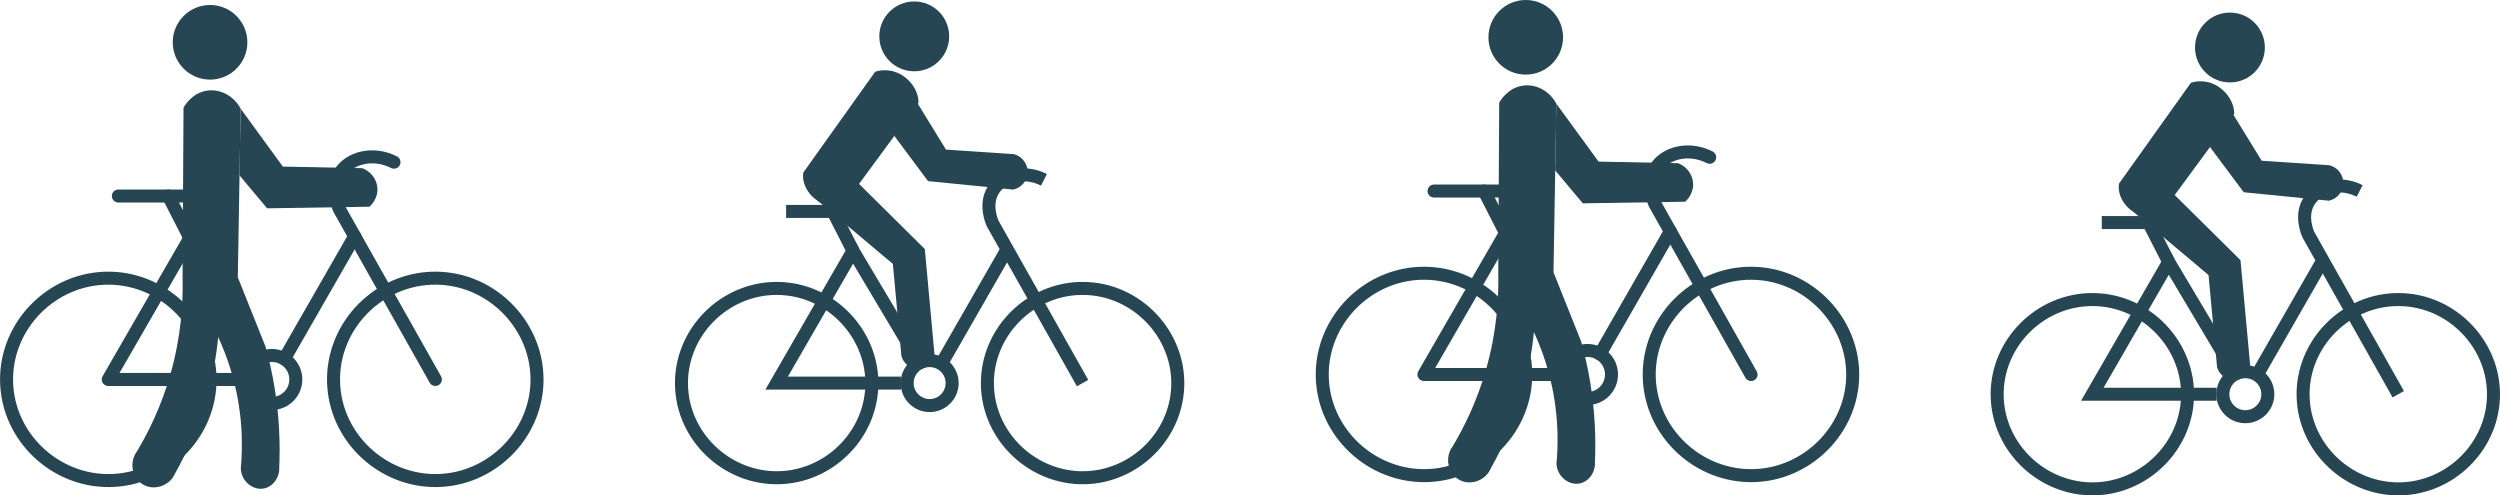 <?xml version="1.0" encoding="UTF-8"?>
<svg id="Layer_2" data-name="Layer 2" xmlns="http://www.w3.org/2000/svg" viewBox="0 0 345.75 68.51">
  <defs>
    <style>
      .cls-1 {
        stroke-linecap: round;
        stroke-linejoin: round;
      }

      .cls-1, .cls-2 {
        fill: none;
        stroke: #264653;
        stroke-width: 1.8px;
      }

      .cls-2 {
        stroke-miterlimit: 10;
      }

      .cls-3 {
        fill: #264653;
        stroke-width: 0px;
      }
    </style>
  </defs>
  <g id="blauw_mens_op_fiets" data-name="blauw mens op fiets">
    <g>
      <g>
        <circle class="cls-3" cx="29.05" cy="5.85" r="5.16"/>
        <path class="cls-3" d="M25.38,14.9c.11-.21,1.15-2.07,3.29-2.37,1.82-.25,3.68.74,4.61,2.5,0,0-.02,1.34-.02,1.35-.04,2.28-.33,19.67-.37,21.94-.45,1.48-1.61,2.61-3.03,2.9-1.85.37-3.85-.76-4.61-2.76.04-7.85.09-15.71.13-23.56Z"/>
        <path class="cls-3" d="M33.28,15.03c1.95,2.67,3.89,5.34,5.84,8.01,3.67.07,7.33.15,11,.22,1.17.46,1.98,1.52,2.07,2.72.12,1.51-.96,2.5-1.09,2.61-4.72.07-9.44.15-14.16.22-1.27-1.52-2.55-3.04-3.82-4.56.05-3.07.1-6.14.16-9.21Z"/>
        <path class="cls-3" d="M32.88,38.33c1.28,3.19,2.55,6.39,3.83,9.58.49,1.75.94,3.69,1.28,5.8.66,4.1.77,7.79.63,10.89.08,1.48-.91,2.73-2.14,2.96-1.46.27-3.08-.94-3.18-2.73.28-3.02.37-8.1-1.48-13.97-1.63-5.17-4.11-8.93-5.9-11.2,2.32-.44,4.64-.88,6.96-1.32Z"/>
        <path class="cls-3" d="M25.25,38.46c.08,3.31-.17,7.99-1.69,13.33-1.28,4.48-3.07,8.05-4.61,10.62-1.16,1.55-.66,3.74.85,4.61,1.52.88,3.67.21,4.43-1.58,1.67-2.96,3.54-7.02,4.79-12.08.82-3.33,1.19-6.36,1.33-8.92-1.7-2-3.4-3.99-5.1-5.99Z"/>
      </g>
      <g id="fiets_icon">
        <path class="cls-2" d="M29.04,53.03c-.29,7.33-6.45,13.3-13.79,13.43-7.59.14-14.15-5.97-14.34-13.65-.19-7.83,6.33-14.41,14.19-14.34,7.89.07,14.24,6.81,13.94,14.55Z"/>
        <path class="cls-2" d="M74.26,53.03c-.29,7.33-6.45,13.3-13.79,13.43-7.59.14-14.15-5.97-14.34-13.65-.19-7.83,6.33-14.41,14.19-14.34,7.89.07,14.24,6.81,13.94,14.55Z"/>
        <circle class="cls-2" cx="37.59" cy="52.48" r="3.32"/>
        <path class="cls-1" d="M33.34,52.48H14.97c3.76-6.52,7.53-13.04,11.29-19.57,3.29,5.53,6.58,11.06,9.87,16.58"/>
        <polyline class="cls-1" points="16.37 27.11 23.47 27.11 30.07 27.11"/>
        <line class="cls-1" x1="26.26" y1="32.91" x2="23.29" y2="27.11"/>
        <path class="cls-1" d="M54.49,22.43c-2.91-1.48-6.18-.62-7.5,1.53-1.33,2.15-.17,4.73-.06,4.96,4.43,7.85,8.85,15.71,13.28,23.56"/>
        <path class="cls-1" d="M39.32,49.64c3.24-5.65,6.49-11.3,9.73-16.96"/>
      </g>
    </g>
    <g>
      <g>
        <circle class="cls-3" cx="211.01" cy="5.16" r="5.16"/>
        <path class="cls-3" d="M207.34,14.21c.11-.21,1.15-2.07,3.29-2.37,1.82-.25,3.68.74,4.61,2.5,0,0-.02,1.34-.02,1.35-.04,2.28-.33,19.67-.37,21.94-.45,1.48-1.61,2.61-3.03,2.9-1.85.37-3.85-.76-4.61-2.76.04-7.85.09-15.71.13-23.56Z"/>
        <path class="cls-3" d="M215.24,14.34c1.95,2.67,3.89,5.34,5.84,8.01,3.67.07,7.33.15,11,.22,1.17.46,1.98,1.52,2.07,2.72.12,1.51-.96,2.5-1.09,2.61-4.72.07-9.44.15-14.16.22-1.27-1.52-2.55-3.04-3.82-4.56.05-3.07.1-6.14.16-9.21Z"/>
        <path class="cls-3" d="M214.84,37.64c1.28,3.19,2.55,6.39,3.83,9.58.49,1.75.94,3.69,1.28,5.8.66,4.1.77,7.79.63,10.89.08,1.48-.91,2.73-2.14,2.96-1.46.27-3.08-.94-3.18-2.73.28-3.02.37-8.1-1.48-13.97-1.63-5.17-4.11-8.93-5.9-11.2,2.32-.44,4.64-.88,6.96-1.32Z"/>
        <path class="cls-3" d="M207.21,37.77c.08,3.31-.17,7.99-1.69,13.33-1.28,4.48-3.07,8.05-4.61,10.62-1.16,1.55-.66,3.74.85,4.61,1.52.88,3.67.21,4.43-1.58,1.67-2.96,3.54-7.02,4.79-12.08.82-3.33,1.19-6.36,1.33-8.92-1.7-2-3.4-3.99-5.1-5.99Z"/>
      </g>
      <g id="fiets_icon-2" data-name="fiets_icon">
        <path class="cls-2" d="M211,52.35c-.29,7.33-6.45,13.3-13.79,13.43-7.59.14-14.15-5.97-14.34-13.65-.19-7.83,6.33-14.41,14.19-14.34,7.89.07,14.24,6.81,13.94,14.55Z"/>
        <path class="cls-2" d="M256.22,52.35c-.29,7.33-6.45,13.3-13.79,13.43-7.59.14-14.15-5.97-14.34-13.65-.19-7.83,6.33-14.41,14.19-14.34,7.89.07,14.24,6.81,13.94,14.55Z"/>
        <circle class="cls-2" cx="219.55" cy="51.79" r="3.32"/>
        <path class="cls-1" d="M215.3,51.79h-18.37c3.76-6.52,7.53-13.04,11.29-19.57,3.29,5.53,6.58,11.06,9.87,16.58"/>
        <polyline class="cls-1" points="198.33 26.42 205.43 26.42 212.03 26.42"/>
        <line class="cls-1" x1="208.22" y1="32.23" x2="205.25" y2="26.42"/>
        <path class="cls-1" d="M236.45,21.75c-2.91-1.48-6.18-.62-7.5,1.53-1.33,2.15-.17,4.73-.06,4.96,4.43,7.85,8.85,15.71,13.28,23.56"/>
        <path class="cls-1" d="M221.28,48.96c3.24-5.65,6.49-11.3,9.73-16.96"/>
      </g>
    </g>
    <g>
      <g id="fiets_icon-3" data-name="fiets_icon">
        <path class="cls-2" d="M120.57,53.5c-.27,6.86-6.03,12.44-12.9,12.57-7.1.13-13.24-5.59-13.42-12.77-.18-7.33,5.93-13.48,13.28-13.41,7.38.06,13.33,6.37,13.04,13.61Z"/>
        <path class="cls-2" d="M162.88,53.5c-.27,6.86-6.03,12.44-12.9,12.57-7.1.13-13.24-5.59-13.42-12.77-.18-7.33,5.93-13.48,13.28-13.41,7.38.06,13.33,6.37,13.04,13.61Z"/>
        <circle class="cls-2" cx="128.57" cy="52.98" r="3.11"/>
        <path class="cls-2" d="M124.6,52.98h-17.19c3.52-6.1,7.04-12.2,10.56-18.3,3.08,5.17,6.16,10.34,9.24,15.52"/>
        <polyline class="cls-2" points="108.72 29.24 115.36 29.24 121.54 29.24"/>
        <line class="cls-2" x1="117.97" y1="34.67" x2="115.19" y2="29.24"/>
        <path class="cls-2" d="M144.38,24.87c-2.72-1.39-5.78-.58-7.02,1.43-1.24,2.01-.16,4.43-.06,4.64,4.14,7.35,8.28,14.7,12.42,22.04"/>
        <path class="cls-2" d="M130.19,50.32c3.03-5.29,6.07-10.58,9.1-15.86"/>
      </g>
      <g>
        <circle class="cls-3" cx="126.44" cy="5.03" r="4.83"/>
        <path class="cls-3" d="M121.04,9.92c.17-.06,1.75-.61,3.51.36,1.5.83,2.51,2.42,2.48,3.96,0,0-.15.2-.29.4-.02.02-.27.37-.29.4,0,.01-9.21,12.52-9.45,12.85-.23.11-1.87.91-3.53.09-1.57-.77-2.63-2.52-2.37-4.12,3.31-4.65,6.63-9.29,9.94-13.94Z"/>
        <path class="cls-3" d="M126.14,13.06c1.56,2.54,3.13,5.09,4.69,7.63,3.13.21,6.27.42,9.4.63,1.18.32,1.97,1.43,1.89,2.61-.07,1.1-.88,2.04-1.98,2.29l-11.79-1.17c-1.56-2.09-3.12-4.18-4.67-6.26.82-1.91,1.64-3.82,2.46-5.73Z"/>
        <path class="cls-3" d="M118.8,25.43c3.03,3,6.07,6.01,9.1,9.01.45,4.86.89,9.72,1.34,14.57-.17,1.02-.92,1.83-1.85,2.01-1.14.22-2.37-.54-2.73-1.8-.39-4.24-.79-8.48-1.18-12.72-3.49-2.93-6.98-5.86-10.46-8.8,1.93-.76,3.86-1.52,5.79-2.28Z"/>
      </g>
    </g>
    <g>
      <g id="fiets_icon-4" data-name="fiets_icon">
        <path class="cls-2" d="M302.53,55.04c-.27,6.86-6.03,12.44-12.9,12.57-7.1.13-13.24-5.59-13.42-12.77-.18-7.33,5.93-13.48,13.28-13.41,7.38.06,13.33,6.37,13.04,13.61Z"/>
        <path class="cls-2" d="M344.84,55.04c-.27,6.86-6.03,12.44-12.9,12.57-7.1.13-13.24-5.59-13.42-12.77-.18-7.33,5.93-13.48,13.28-13.41,7.38.06,13.33,6.37,13.04,13.61Z"/>
        <circle class="cls-2" cx="310.53" cy="54.52" r="3.11"/>
        <path class="cls-2" d="M306.56,54.52h-17.19c3.52-6.1,7.04-12.2,10.56-18.3,3.08,5.17,6.16,10.34,9.24,15.52"/>
        <polyline class="cls-2" points="290.68 30.78 297.32 30.78 303.5 30.78"/>
        <line class="cls-2" x1="299.93" y1="36.21" x2="297.15" y2="30.78"/>
        <path class="cls-2" d="M326.34,26.41c-2.72-1.39-5.78-.58-7.02,1.43-1.24,2.01-.16,4.43-.06,4.64,4.14,7.35,8.28,14.7,12.42,22.04"/>
        <path class="cls-2" d="M312.15,51.86c3.03-5.29,6.07-10.58,9.1-15.86"/>
      </g>
      <g>
        <circle class="cls-3" cx="308.4" cy="6.57" r="4.83"/>
        <path class="cls-3" d="M303,11.45c.17-.06,1.75-.61,3.51.36,1.5.83,2.51,2.42,2.48,3.96,0,0-.15.2-.29.4-.02.02-.27.37-.29.4,0,.01-9.21,12.52-9.45,12.85-.23.11-1.87.91-3.53.09-1.57-.77-2.63-2.52-2.37-4.12,3.31-4.65,6.63-9.29,9.94-13.94Z"/>
        <path class="cls-3" d="M308.1,14.6c1.56,2.54,3.13,5.09,4.69,7.63,3.13.21,6.27.42,9.4.63,1.18.32,1.97,1.43,1.89,2.61-.07,1.1-.88,2.04-1.98,2.29l-11.79-1.17c-1.56-2.09-3.12-4.18-4.67-6.26.82-1.91,1.64-3.82,2.46-5.73Z"/>
        <path class="cls-3" d="M300.76,26.97c3.03,3,6.07,6.01,9.1,9.01.45,4.86.89,9.72,1.34,14.57-.17,1.02-.92,1.83-1.85,2.01-1.14.22-2.37-.54-2.73-1.8-.39-4.24-.79-8.48-1.18-12.72-3.49-2.93-6.98-5.86-10.46-8.8,1.93-.76,3.86-1.52,5.79-2.28Z"/>
      </g>
    </g>
  </g>
</svg>